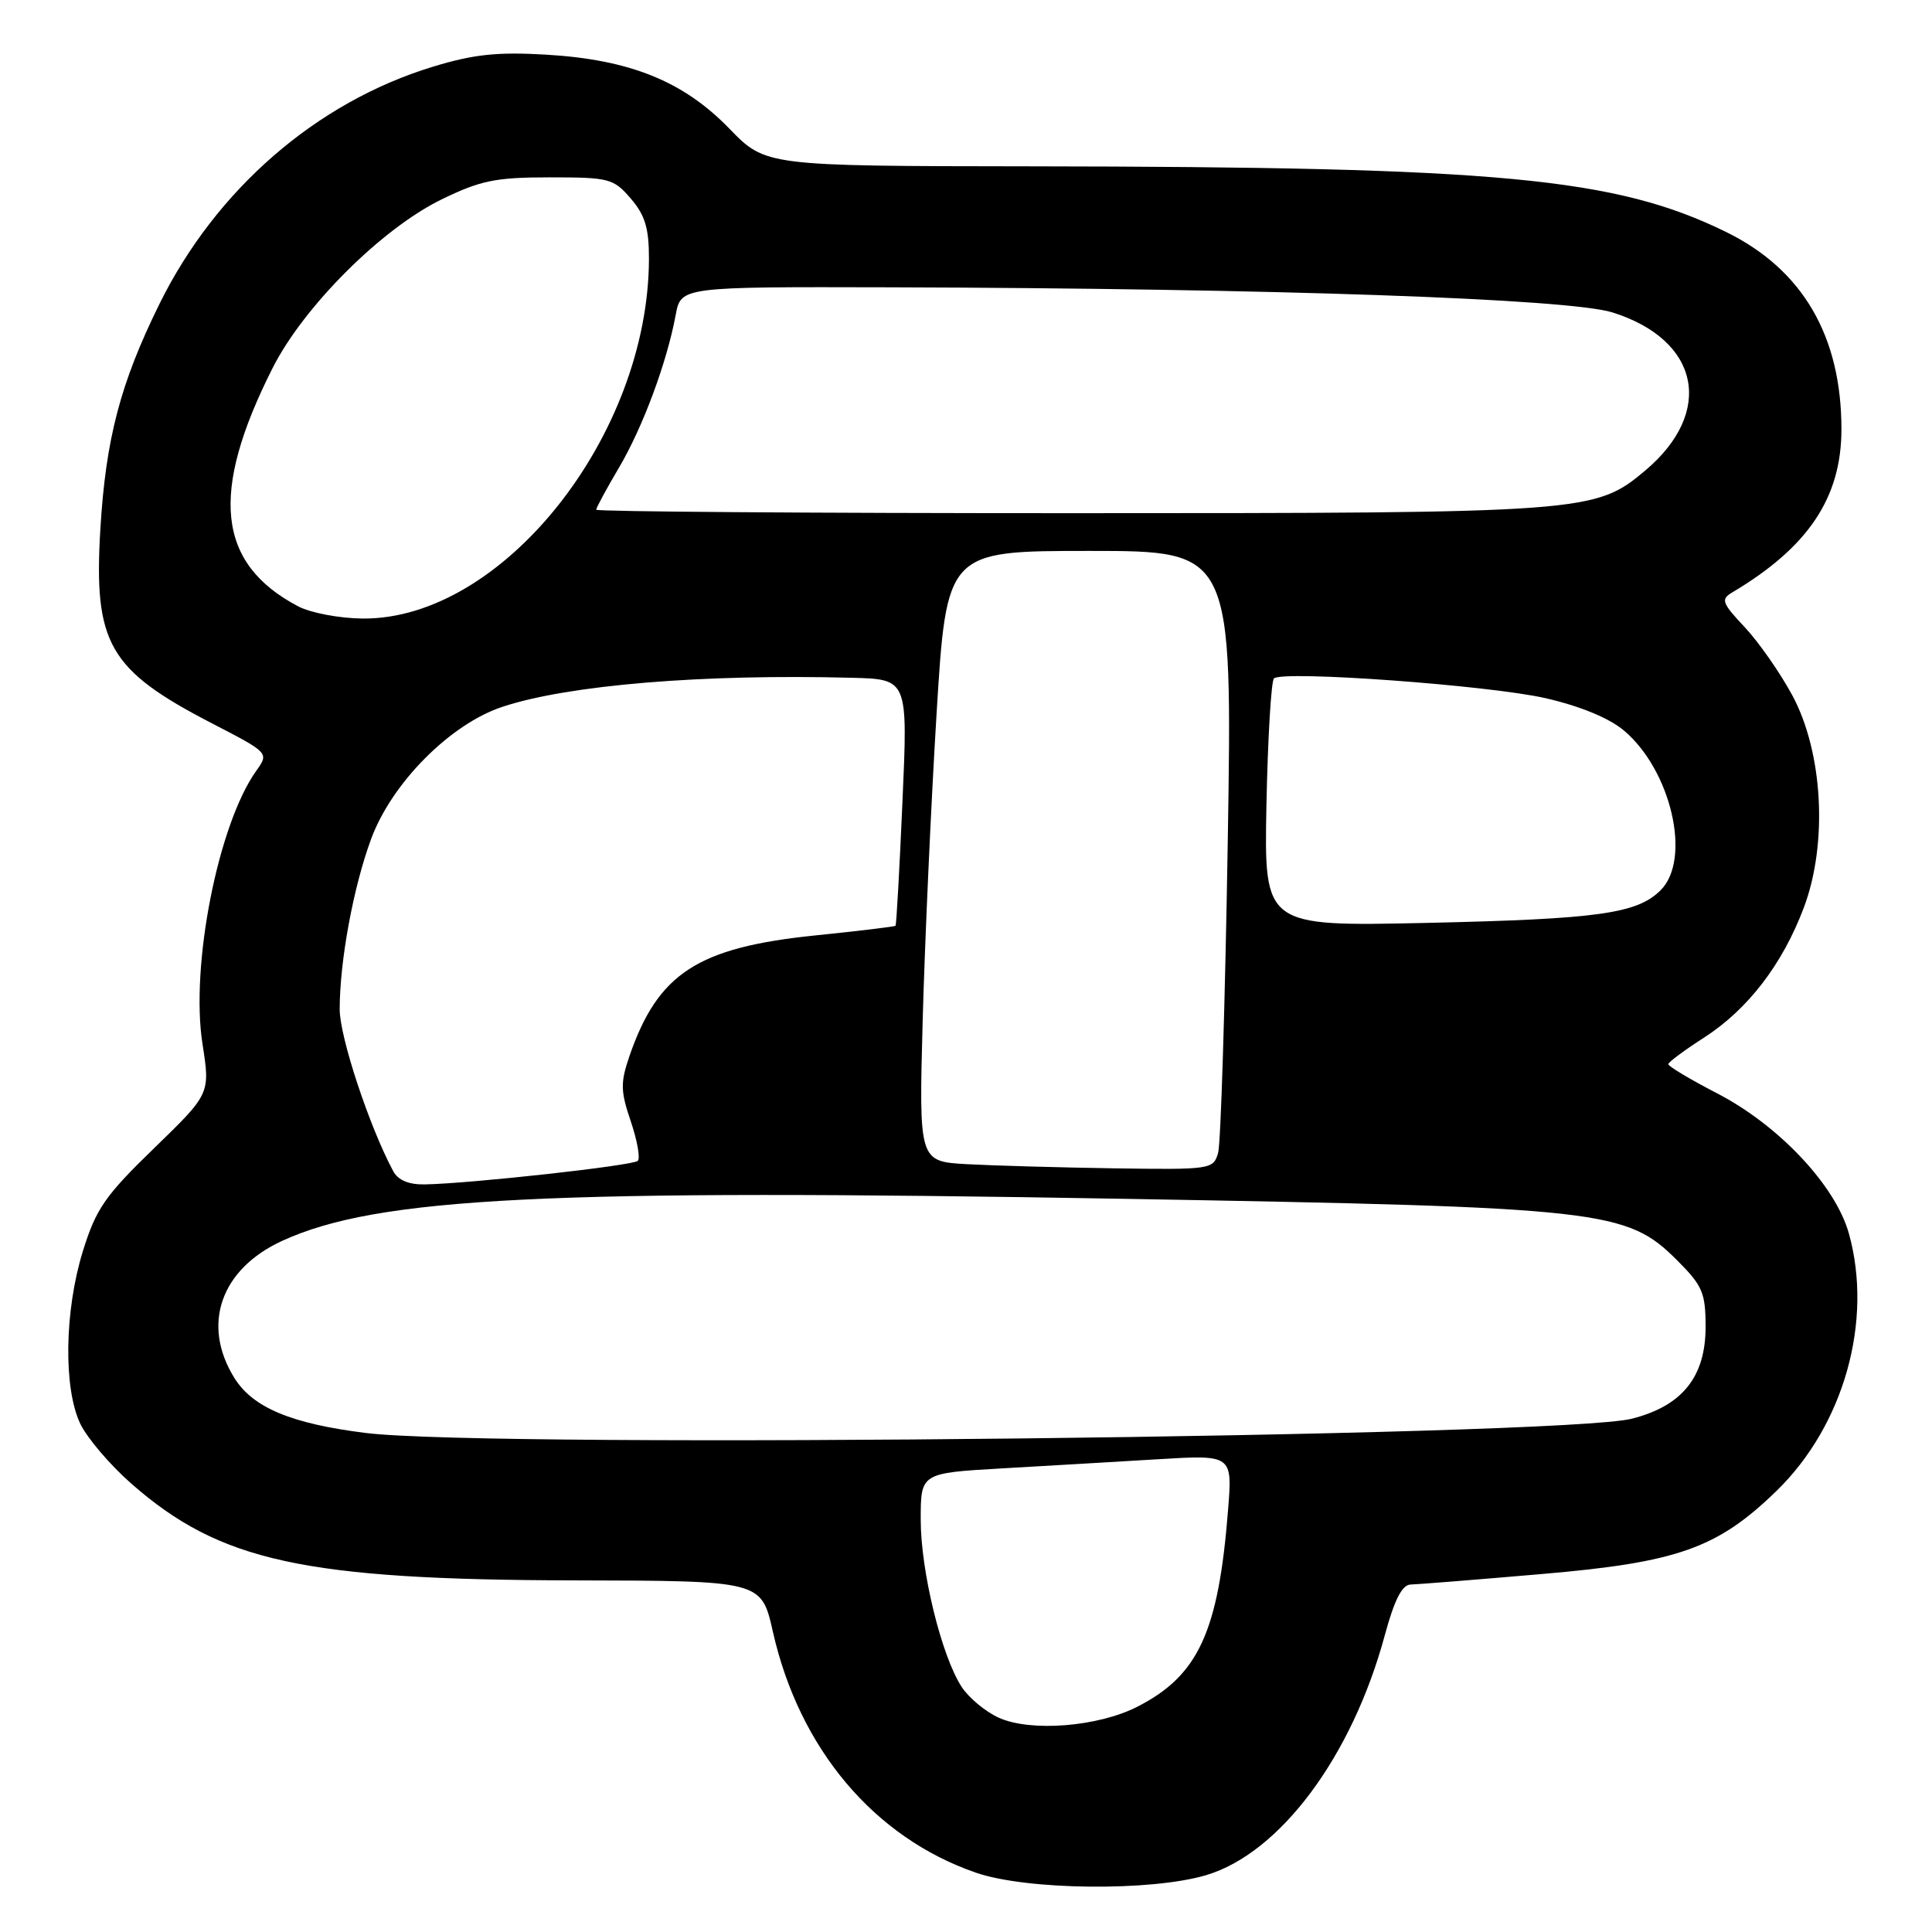 <?xml version="1.0" encoding="UTF-8" standalone="no"?>
<!DOCTYPE svg PUBLIC "-//W3C//DTD SVG 1.1//EN" "http://www.w3.org/Graphics/SVG/1.1/DTD/svg11.dtd" >
<svg xmlns="http://www.w3.org/2000/svg" xmlns:xlink="http://www.w3.org/1999/xlink" version="1.1" viewBox="0 0 256 256">
 <g >
 <path fill="currentColor"
d=" M 159.81 248.47 C 169.60 245.56 179.14 232.76 183.49 216.69 C 184.75 212.02 185.78 209.99 186.90 209.96 C 187.78 209.94 195.59 209.32 204.26 208.57 C 222.29 207.03 227.56 205.17 235.40 197.55 C 244.34 188.86 248.22 175.01 244.98 163.42 C 243.20 157.07 235.69 149.09 227.50 144.86 C 223.93 143.01 221.03 141.28 221.06 141.00 C 221.09 140.72 223.21 139.15 225.78 137.50 C 231.59 133.76 236.18 127.79 239.01 120.28 C 242.23 111.75 241.56 99.62 237.45 92.06 C 235.83 89.08 233.00 85.03 231.16 83.08 C 228.17 79.90 227.99 79.41 229.51 78.51 C 239.60 72.52 244.00 65.95 244.00 56.87 C 244.00 44.51 238.84 35.70 228.72 30.74 C 214.04 23.55 198.71 22.11 136.47 22.04 C 101.45 22.00 101.45 22.00 96.64 17.04 C 90.54 10.75 83.45 7.89 72.33 7.24 C 65.88 6.86 62.72 7.20 57.33 8.85 C 41.91 13.56 28.61 25.11 21.13 40.27 C 15.95 50.78 14.02 58.12 13.30 70.07 C 12.39 85.28 14.39 88.76 28.11 95.86 C 35.65 99.76 35.65 99.76 33.96 102.13 C 28.90 109.23 25.21 127.95 26.83 138.32 C 27.86 144.93 27.86 144.93 20.41 152.15 C 13.90 158.46 12.72 160.18 10.98 165.79 C 8.54 173.69 8.39 183.90 10.63 188.64 C 11.53 190.53 14.57 194.10 17.38 196.57 C 29.15 206.91 40.27 209.33 76.19 209.41 C 100.89 209.46 100.89 209.46 102.41 216.21 C 105.91 231.72 115.82 243.48 129.31 248.14 C 136.03 250.46 152.49 250.64 159.81 248.47 Z  M 132.33 227.60 C 130.58 226.81 128.38 224.98 127.43 223.53 C 124.76 219.45 122.00 208.20 122.00 201.37 C 122.00 195.19 122.00 195.19 132.75 194.57 C 138.66 194.23 147.96 193.69 153.40 193.36 C 163.31 192.76 163.31 192.76 162.72 200.13 C 161.45 216.26 158.78 222.03 150.70 226.15 C 145.48 228.82 136.54 229.52 132.33 227.60 Z  M 48.50 189.88 C 38.58 188.65 33.48 186.51 31.04 182.56 C 26.67 175.50 29.25 168.15 37.41 164.41 C 50.05 158.63 72.50 157.51 149.00 158.85 C 212.53 159.97 215.53 160.30 222.25 167.02 C 225.59 170.36 226.00 171.31 226.00 175.81 C 226.00 182.43 222.93 186.27 216.26 187.98 C 207.03 190.36 65.32 191.96 48.50 189.88 Z  M 52.10 155.18 C 48.93 149.27 45.00 137.37 45.01 133.72 C 45.02 127.32 46.81 117.59 49.16 111.21 C 51.89 103.76 59.67 95.93 66.59 93.65 C 75.34 90.76 93.11 89.29 112.90 89.81 C 120.30 90.00 120.30 90.00 119.58 106.23 C 119.19 115.16 118.78 122.56 118.66 122.67 C 118.55 122.79 113.76 123.36 108.02 123.95 C 92.43 125.55 87.19 128.96 83.40 139.95 C 82.20 143.46 82.22 144.58 83.58 148.58 C 84.44 151.12 84.86 153.47 84.51 153.82 C 83.88 154.45 62.35 156.83 56.29 156.94 C 54.16 156.98 52.74 156.38 52.10 155.18 Z  M 128.13 154.26 C 121.76 153.90 121.76 153.90 122.26 135.20 C 122.54 124.91 123.36 106.71 124.09 94.75 C 125.42 73.00 125.42 73.00 144.37 73.00 C 163.31 73.00 163.31 73.00 162.68 111.75 C 162.33 133.06 161.76 151.51 161.41 152.75 C 160.78 154.95 160.47 155.00 147.63 154.81 C 140.41 154.70 131.63 154.45 128.13 154.26 Z  M 167.81 106.63 C 167.99 97.76 168.44 90.23 168.81 89.89 C 170.03 88.82 197.27 90.80 204.78 92.51 C 209.36 93.56 213.20 95.14 215.17 96.79 C 221.45 102.08 224.16 113.84 220.05 117.95 C 216.93 121.07 211.81 121.78 189.00 122.29 C 167.50 122.76 167.50 122.76 167.81 106.63 Z  M 39.50 80.34 C 28.76 74.68 27.76 65.33 36.11 48.79 C 40.22 40.63 50.58 30.29 58.50 26.43 C 63.67 23.91 65.65 23.50 72.83 23.50 C 80.73 23.50 81.30 23.65 83.58 26.31 C 85.47 28.50 86.00 30.24 85.99 34.31 C 85.92 57.77 66.57 82.09 48.09 81.96 C 45.00 81.94 41.16 81.21 39.50 80.34 Z  M 79.00 67.54 C 79.00 67.29 80.35 64.79 82.01 61.98 C 85.18 56.61 88.36 48.04 89.53 41.75 C 90.22 38.00 90.22 38.00 117.86 38.07 C 168.60 38.21 207.90 39.58 213.67 41.40 C 225.25 45.05 227.21 54.60 217.99 62.36 C 211.38 67.91 210.22 68.00 141.82 68.00 C 107.27 68.00 79.00 67.79 79.00 67.54 Z "/>
</g>
</svg>